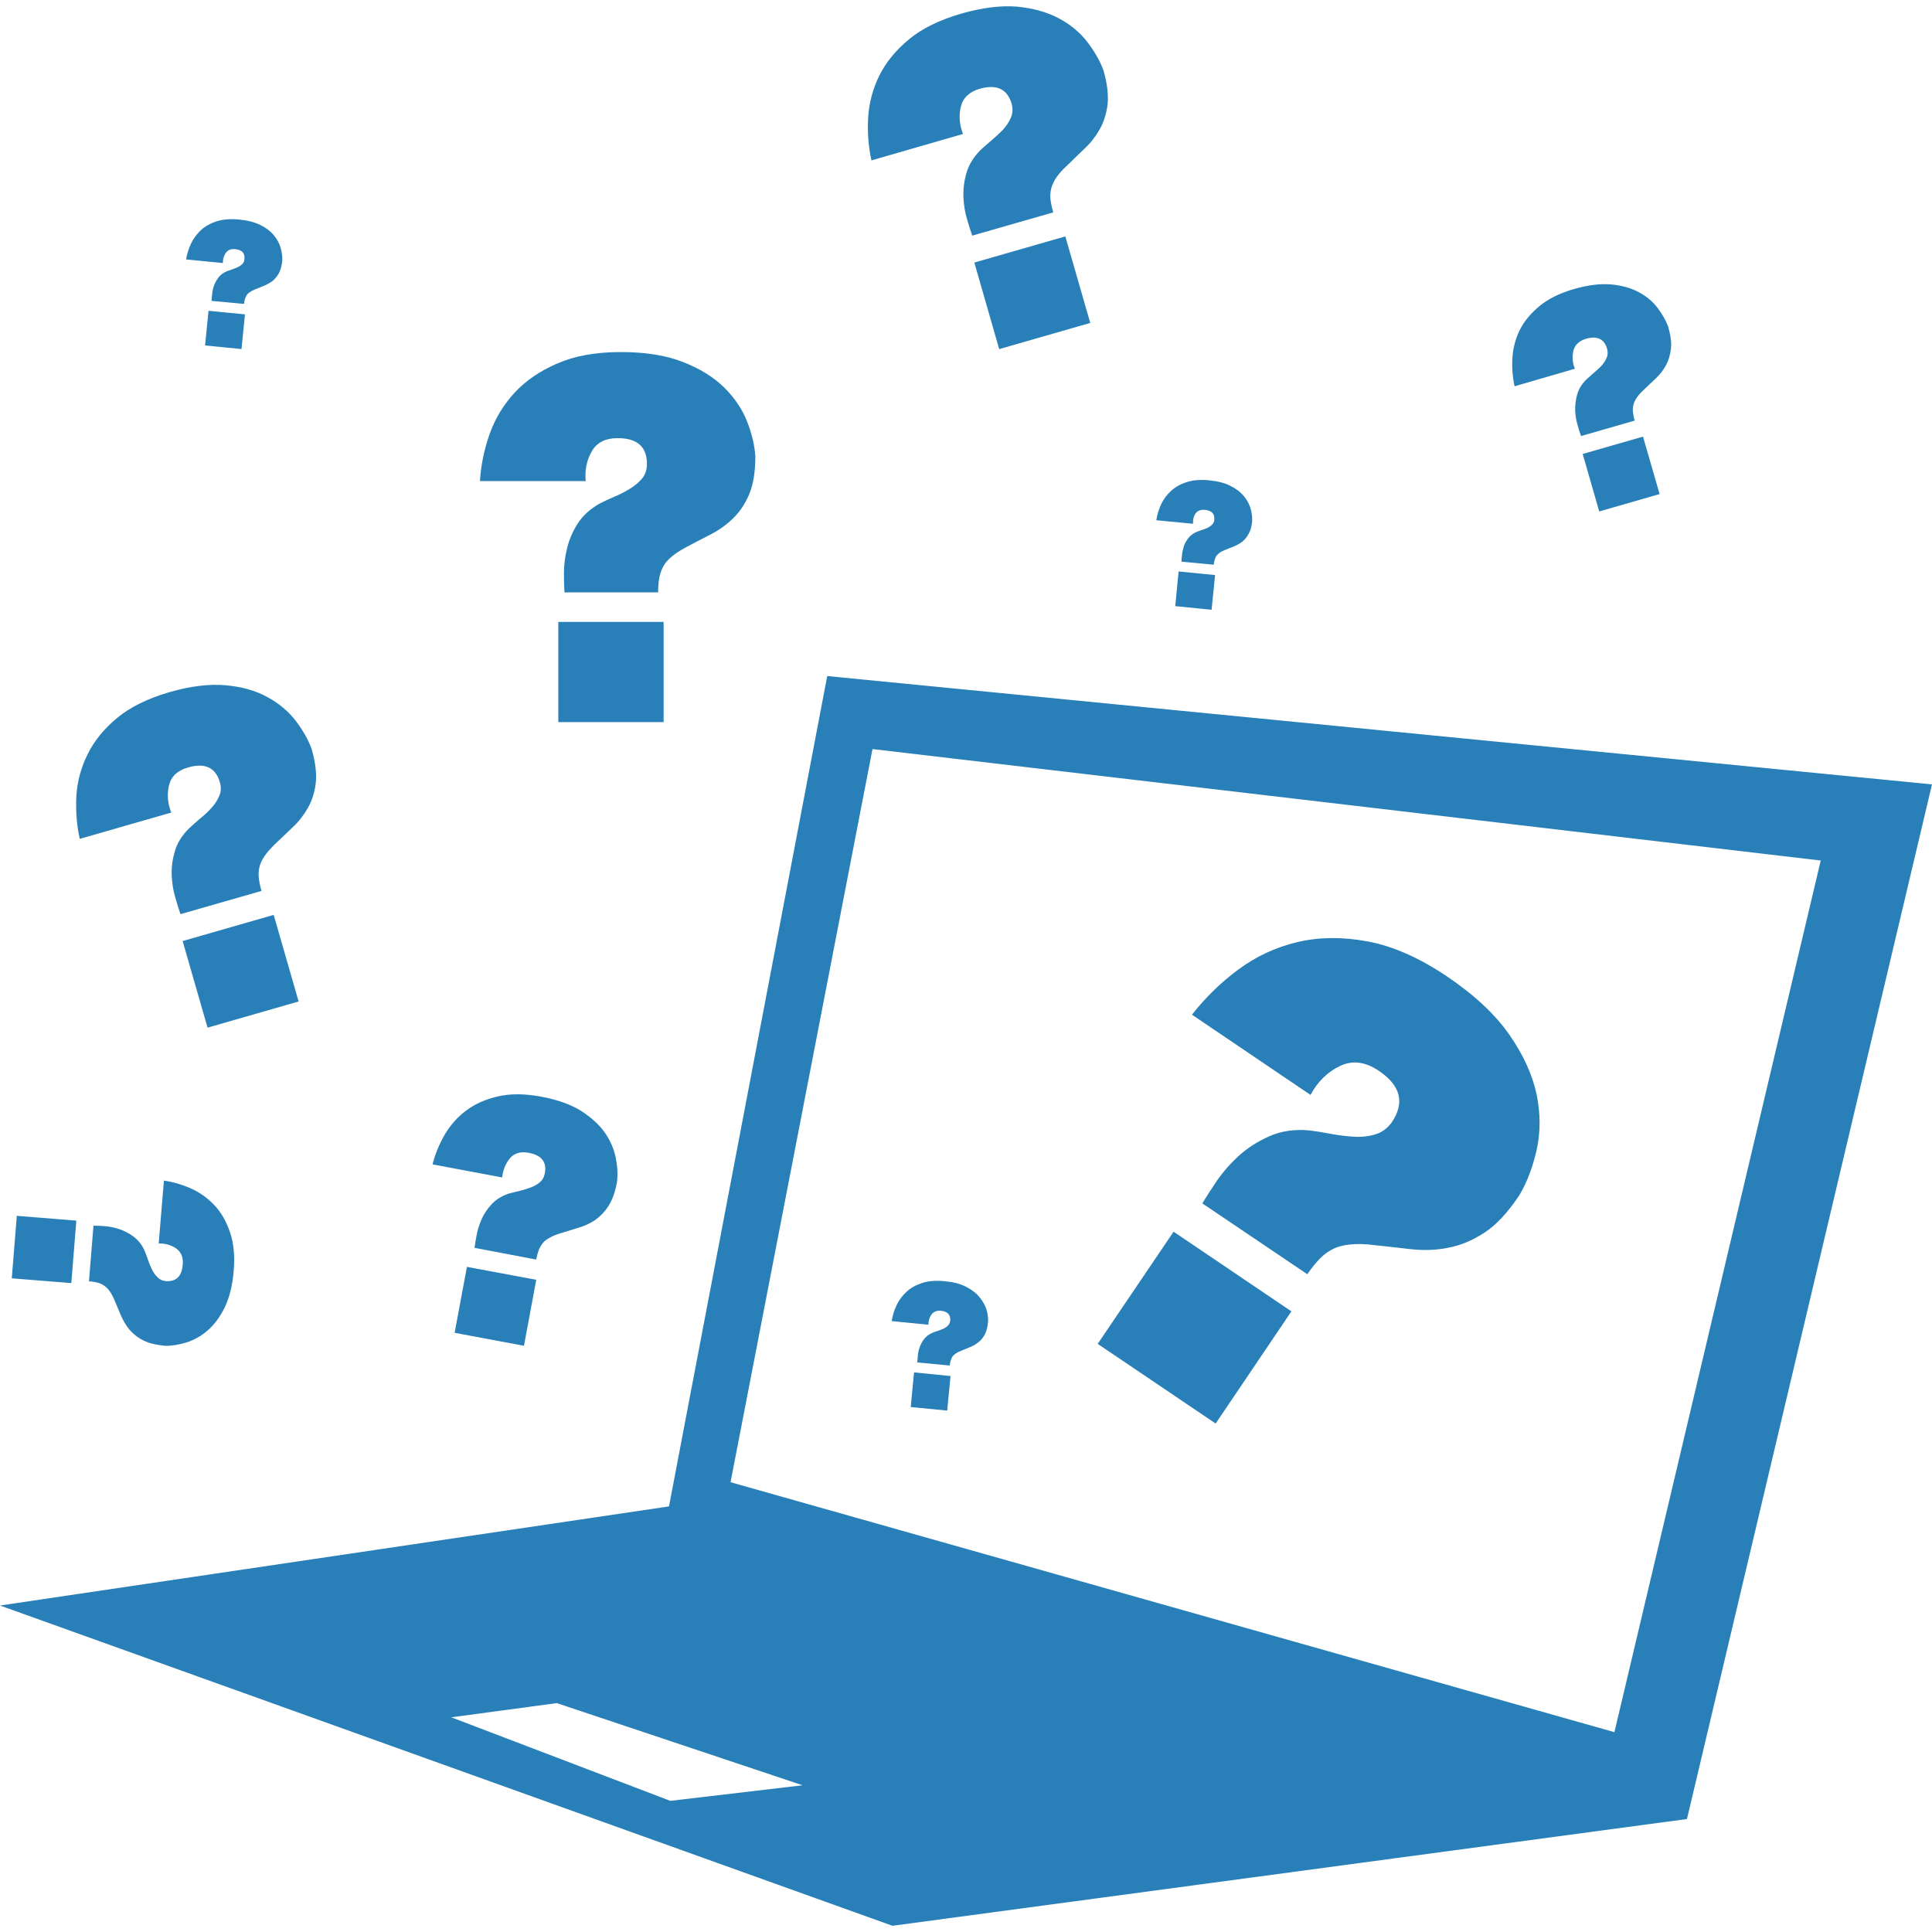 <?xml version="1.0" encoding="iso-8859-1"?>
<!-- Generator: Adobe Illustrator 16.0.0, SVG Export Plug-In . SVG Version: 6.00 Build 0)  -->
<!DOCTYPE svg PUBLIC "-//W3C//DTD SVG 1.1//EN" "http://www.w3.org/Graphics/SVG/1.1/DTD/svg11.dtd">
<svg xmlns="http://www.w3.org/2000/svg" xmlns:xlink="http://www.w3.org/1999/xlink" version="1.1" id="Capa_1" x="0px" y="0px" width="512px" height="512px" viewBox="0 0 29.535 29.535" style="enable-background:new 0 0 29.535 29.535;" xml:space="preserve">
<g>
	<path d="M12.646,10.335l-2.419,12.694h-0.002L0,24.544l13.643,4.896l12.146-1.632l3.746-15.817L12.646,10.335z M10.247,27.53   l-3.348-1.277l1.613-0.217l3.757,1.256L10.247,27.53z M24.68,26.48l-13.512-3.821l2.17-11.208l14.496,1.704L24.68,26.48z    M8.535,9.507h1.61v1.532h-1.61V9.507z M8.954,7.355H7.337c0.015-0.241,0.064-0.482,0.147-0.717   c0.082-0.233,0.208-0.443,0.378-0.63c0.171-0.185,0.389-0.336,0.655-0.45c0.266-0.117,0.59-0.176,0.971-0.176   c0.376,0,0.694,0.05,0.952,0.152c0.258,0.1,0.467,0.23,0.627,0.386c0.16,0.158,0.278,0.331,0.352,0.519   c0.075,0.188,0.117,0.368,0.128,0.538c0,0.237-0.032,0.43-0.093,0.576s-0.143,0.27-0.244,0.368   C11.109,8.02,10.998,8.1,10.874,8.165c-0.124,0.064-0.251,0.129-0.379,0.197c-0.088,0.047-0.16,0.093-0.217,0.139   c-0.057,0.047-0.102,0.095-0.132,0.146c-0.03,0.052-0.052,0.111-0.066,0.179c-0.013,0.066-0.019,0.143-0.019,0.23H8.629   C8.624,8.98,8.621,8.884,8.621,8.764c0-0.123,0.016-0.25,0.047-0.378c0.03-0.129,0.084-0.257,0.162-0.38   c0.078-0.122,0.191-0.226,0.341-0.31c0.061-0.032,0.134-0.065,0.217-0.101c0.083-0.034,0.161-0.074,0.236-0.12   c0.073-0.043,0.137-0.096,0.189-0.156C9.864,7.257,9.89,7.182,9.89,7.094c0-0.265-0.148-0.396-0.448-0.396   c-0.186,0-0.318,0.067-0.395,0.201C8.969,7.034,8.938,7.186,8.954,7.355z M17.941,18.829l1.801,1.218l-1.158,1.715l-1.803-1.218   L17.941,18.829z M23.49,16.727c0.061,0.297,0.061,0.58,0.002,0.849c-0.061,0.267-0.148,0.5-0.266,0.697   c-0.179,0.268-0.357,0.458-0.539,0.575c-0.183,0.118-0.363,0.193-0.554,0.228c-0.186,0.037-0.372,0.041-0.561,0.021   c-0.188-0.021-0.38-0.044-0.574-0.064c-0.133-0.017-0.248-0.019-0.349-0.009c-0.099,0.009-0.184,0.029-0.258,0.063   c-0.074,0.036-0.145,0.084-0.209,0.149c-0.063,0.064-0.129,0.146-0.197,0.243l-1.604-1.082c0.053-0.091,0.123-0.2,0.215-0.336   c0.094-0.138,0.207-0.268,0.338-0.388c0.133-0.122,0.289-0.222,0.469-0.302c0.183-0.082,0.388-0.111,0.617-0.09   c0.09,0.012,0.197,0.028,0.316,0.051s0.238,0.037,0.354,0.045c0.117,0.008,0.229-0.004,0.332-0.035   c0.104-0.03,0.19-0.094,0.258-0.19c0.197-0.297,0.133-0.557-0.203-0.783c-0.207-0.14-0.406-0.164-0.596-0.071   c-0.188,0.09-0.338,0.239-0.447,0.44l-1.812-1.226c0.201-0.257,0.437-0.49,0.707-0.689c0.271-0.201,0.568-0.34,0.9-0.42   c0.33-0.079,0.688-0.083,1.074-0.012c0.385,0.07,0.793,0.25,1.221,0.538c0.422,0.286,0.738,0.583,0.951,0.891   C23.289,16.126,23.425,16.43,23.49,16.727z M1.09,19.615l-0.91-0.073l0.077-0.955l0.91,0.073L1.09,19.615z M2.794,19.332   c0.009-0.11-0.024-0.192-0.1-0.246c-0.076-0.053-0.165-0.078-0.268-0.077l0.08-0.961c0.143,0.021,0.281,0.062,0.418,0.123   c0.134,0.06,0.253,0.146,0.356,0.256c0.101,0.108,0.18,0.246,0.236,0.41C3.572,19,3.592,19.195,3.573,19.423   c-0.018,0.224-0.065,0.409-0.135,0.559c-0.073,0.147-0.16,0.268-0.261,0.354c-0.102,0.09-0.211,0.15-0.326,0.186   c-0.115,0.035-0.223,0.054-0.326,0.052c-0.141-0.014-0.253-0.041-0.337-0.084c-0.085-0.043-0.153-0.099-0.208-0.162   c-0.052-0.064-0.096-0.136-0.129-0.213c-0.032-0.078-0.064-0.154-0.098-0.232c-0.023-0.057-0.047-0.102-0.072-0.137   C1.656,19.707,1.629,19.68,1.6,19.66c-0.03-0.023-0.064-0.039-0.102-0.051c-0.04-0.01-0.086-0.018-0.138-0.021l0.069-0.851   c0.047,0,0.105,0.002,0.176,0.008c0.074,0.006,0.148,0.021,0.223,0.047c0.075,0.025,0.147,0.062,0.217,0.115   c0.07,0.054,0.126,0.123,0.167,0.217c0.016,0.039,0.033,0.082,0.05,0.135c0.017,0.05,0.038,0.1,0.06,0.146   c0.023,0.049,0.052,0.088,0.086,0.121c0.033,0.034,0.076,0.055,0.129,0.059C2.694,19.594,2.779,19.512,2.794,19.332z M25.117,6.675   l0.254,0.878l-0.923,0.266L24.195,6.94L25.117,6.675z M23.154,5.905c-0.031-0.141-0.043-0.287-0.033-0.435   c0.008-0.148,0.047-0.289,0.111-0.424C23.3,4.912,23.4,4.79,23.535,4.679c0.131-0.11,0.309-0.197,0.525-0.26   c0.215-0.062,0.405-0.085,0.569-0.071c0.164,0.015,0.308,0.056,0.425,0.119c0.116,0.063,0.213,0.143,0.286,0.24   c0.072,0.096,0.127,0.191,0.162,0.286c0.039,0.137,0.054,0.252,0.041,0.347c-0.012,0.094-0.037,0.177-0.078,0.25   c-0.041,0.074-0.092,0.137-0.153,0.196c-0.062,0.057-0.121,0.114-0.185,0.175c-0.043,0.04-0.078,0.079-0.103,0.116   c-0.024,0.034-0.043,0.07-0.051,0.104c-0.01,0.035-0.014,0.073-0.01,0.114c0.004,0.04,0.012,0.085,0.027,0.135l-0.82,0.236   c-0.016-0.043-0.033-0.099-0.053-0.166c-0.021-0.072-0.033-0.147-0.037-0.227c-0.002-0.078,0.008-0.16,0.031-0.243   c0.023-0.085,0.072-0.161,0.145-0.233c0.031-0.029,0.066-0.06,0.107-0.095c0.041-0.034,0.078-0.068,0.115-0.106   c0.035-0.038,0.062-0.078,0.082-0.123c0.02-0.043,0.021-0.09,0.008-0.141c-0.043-0.151-0.15-0.201-0.322-0.153   c-0.105,0.032-0.17,0.093-0.193,0.182c-0.021,0.089-0.016,0.182,0.023,0.276L23.154,5.905z M18.018,8.736l0.557,0.055l-0.053,0.531   l-0.556-0.056L18.018,8.736z M18.238,8.007l-0.561-0.054c0.012-0.084,0.038-0.165,0.073-0.243c0.037-0.079,0.088-0.147,0.153-0.206   c0.062-0.058,0.146-0.105,0.242-0.135c0.097-0.031,0.209-0.039,0.342-0.026c0.13,0.013,0.238,0.041,0.322,0.084   c0.086,0.042,0.154,0.095,0.205,0.155c0.049,0.06,0.084,0.124,0.104,0.191c0.02,0.068,0.025,0.13,0.025,0.19   c-0.008,0.083-0.025,0.147-0.054,0.196c-0.026,0.05-0.059,0.089-0.096,0.121c-0.039,0.028-0.08,0.052-0.125,0.071   c-0.045,0.018-0.093,0.036-0.14,0.056c-0.03,0.014-0.059,0.026-0.08,0.041c-0.021,0.015-0.037,0.029-0.049,0.046   c-0.014,0.017-0.022,0.037-0.028,0.06c-0.009,0.024-0.013,0.05-0.015,0.079l-0.494-0.047c0-0.028,0.002-0.062,0.008-0.103   c0.004-0.044,0.014-0.086,0.027-0.13s0.039-0.086,0.069-0.126c0.031-0.041,0.074-0.072,0.129-0.097   c0.022-0.007,0.05-0.017,0.078-0.028c0.031-0.009,0.06-0.02,0.086-0.032c0.026-0.013,0.052-0.029,0.07-0.05   c0.021-0.019,0.032-0.044,0.034-0.074c0.009-0.09-0.039-0.141-0.143-0.152c-0.064-0.006-0.113,0.014-0.145,0.057   C18.247,7.894,18.234,7.947,18.238,8.007z M15.08,20.016c0.02,0.069,0.027,0.131,0.025,0.189c-0.008,0.084-0.024,0.147-0.051,0.197   c-0.027,0.049-0.06,0.09-0.098,0.118c-0.039,0.03-0.08,0.056-0.125,0.073c-0.046,0.02-0.091,0.036-0.138,0.057   c-0.032,0.012-0.059,0.025-0.08,0.04c-0.021,0.017-0.038,0.028-0.051,0.046c-0.012,0.019-0.022,0.039-0.028,0.061   c-0.007,0.023-0.012,0.051-0.016,0.078l-0.495-0.047c0.001-0.027,0.004-0.062,0.008-0.104c0.004-0.043,0.013-0.086,0.029-0.129   c0.014-0.043,0.037-0.085,0.068-0.126c0.032-0.041,0.074-0.072,0.129-0.095c0.023-0.01,0.049-0.02,0.078-0.028   c0.03-0.01,0.058-0.021,0.086-0.032c0.027-0.014,0.051-0.028,0.071-0.051c0.019-0.018,0.03-0.044,0.034-0.072   c0.008-0.092-0.039-0.142-0.142-0.153c-0.066-0.006-0.113,0.015-0.145,0.058c-0.031,0.044-0.047,0.098-0.047,0.155l-0.56-0.055   c0.012-0.084,0.038-0.166,0.074-0.242c0.036-0.08,0.089-0.147,0.153-0.207s0.145-0.104,0.242-0.135   c0.095-0.031,0.209-0.039,0.341-0.026c0.132,0.012,0.24,0.04,0.324,0.084c0.087,0.044,0.154,0.094,0.204,0.155   C15.021,19.885,15.057,19.95,15.08,20.016z M13.973,20.98l0.558,0.056l-0.051,0.528l-0.557-0.054L13.973,20.98z M3.407,4.021   L2.845,3.966C2.858,3.883,2.884,3.803,2.92,3.724c0.038-0.078,0.088-0.147,0.153-0.207c0.064-0.058,0.145-0.104,0.241-0.134   c0.096-0.031,0.21-0.039,0.342-0.027c0.131,0.013,0.24,0.041,0.327,0.085c0.085,0.042,0.153,0.094,0.203,0.155   c0.05,0.06,0.084,0.123,0.104,0.191c0.019,0.068,0.027,0.13,0.026,0.193C4.308,4.061,4.29,4.126,4.264,4.176   c-0.027,0.048-0.06,0.087-0.097,0.119c-0.038,0.028-0.08,0.052-0.125,0.071C3.996,4.384,3.95,4.404,3.904,4.422   C3.872,4.436,3.845,4.448,3.825,4.463c-0.022,0.015-0.04,0.028-0.052,0.046c-0.011,0.017-0.021,0.037-0.028,0.06   C3.738,4.591,3.733,4.619,3.73,4.646L3.234,4.6c0.002-0.027,0.004-0.061,0.009-0.103c0.004-0.043,0.013-0.085,0.028-0.13   C3.287,4.325,3.309,4.283,3.34,4.242c0.031-0.041,0.073-0.071,0.129-0.096c0.022-0.007,0.048-0.017,0.077-0.027   c0.03-0.009,0.058-0.021,0.087-0.034C3.66,4.073,3.684,4.056,3.704,4.036c0.02-0.018,0.03-0.044,0.033-0.074   C3.746,3.87,3.7,3.82,3.596,3.809C3.531,3.803,3.483,3.822,3.452,3.866C3.421,3.91,3.406,3.962,3.407,4.021z M3.188,4.751   l0.557,0.055l-0.053,0.53L3.135,5.281L3.188,4.751z M4.565,15.31l-1.392,0.4l-0.381-1.324l1.392-0.4L4.565,15.31z M1.219,12.824   c-0.048-0.215-0.062-0.432-0.052-0.655c0.015-0.224,0.071-0.436,0.173-0.639c0.098-0.203,0.252-0.39,0.452-0.556   c0.202-0.167,0.468-0.296,0.798-0.393c0.325-0.094,0.612-0.127,0.86-0.105c0.246,0.022,0.46,0.082,0.635,0.179   c0.178,0.096,0.322,0.218,0.433,0.36c0.111,0.147,0.194,0.291,0.246,0.434c0.059,0.206,0.079,0.381,0.063,0.522   c-0.017,0.143-0.057,0.268-0.12,0.379c-0.062,0.109-0.138,0.208-0.23,0.294c-0.091,0.088-0.183,0.176-0.278,0.265   c-0.064,0.064-0.116,0.121-0.153,0.176c-0.037,0.053-0.063,0.105-0.077,0.159c-0.014,0.053-0.019,0.109-0.013,0.17   c0.005,0.06,0.02,0.13,0.041,0.206l-1.238,0.355c-0.023-0.065-0.05-0.149-0.078-0.252c-0.033-0.107-0.051-0.22-0.056-0.34   c-0.005-0.119,0.009-0.241,0.048-0.368c0.035-0.127,0.108-0.243,0.217-0.351c0.047-0.044,0.099-0.091,0.161-0.144   c0.064-0.05,0.122-0.104,0.174-0.161c0.055-0.058,0.096-0.119,0.124-0.186c0.032-0.066,0.034-0.135,0.013-0.212   c-0.065-0.226-0.227-0.304-0.486-0.229c-0.16,0.044-0.258,0.136-0.292,0.271c-0.032,0.136-0.023,0.274,0.034,0.419L1.219,12.824z    M16.286,3.614l0.381,1.323l-1.392,0.4l-0.38-1.323L16.286,3.614z M13.322,2.452c-0.047-0.215-0.063-0.432-0.05-0.656   c0.014-0.224,0.07-0.437,0.17-0.64c0.1-0.202,0.252-0.388,0.454-0.555c0.2-0.166,0.467-0.297,0.797-0.392   c0.325-0.094,0.612-0.128,0.86-0.107c0.247,0.024,0.459,0.085,0.637,0.18s0.322,0.216,0.434,0.362   c0.111,0.144,0.191,0.288,0.246,0.433c0.059,0.206,0.076,0.38,0.062,0.521c-0.019,0.143-0.058,0.269-0.121,0.38   c-0.062,0.109-0.138,0.207-0.23,0.293c-0.09,0.087-0.184,0.176-0.275,0.266C16.238,2.6,16.188,2.656,16.15,2.712   c-0.037,0.054-0.062,0.107-0.077,0.16c-0.015,0.051-0.019,0.108-0.015,0.17c0.008,0.06,0.021,0.13,0.043,0.205l-1.238,0.355   c-0.023-0.065-0.051-0.15-0.08-0.253c-0.032-0.106-0.05-0.218-0.055-0.339c-0.004-0.119,0.01-0.241,0.047-0.367   c0.036-0.127,0.109-0.244,0.218-0.353c0.047-0.043,0.1-0.089,0.162-0.142c0.062-0.052,0.119-0.106,0.174-0.161   c0.053-0.058,0.096-0.119,0.123-0.186c0.031-0.067,0.033-0.137,0.014-0.213C15.4,1.361,15.238,1.285,14.98,1.356   c-0.16,0.047-0.258,0.138-0.291,0.273c-0.033,0.136-0.023,0.276,0.033,0.419L13.322,2.452z M7.677,18l-1.065-0.2   c0.041-0.159,0.103-0.31,0.187-0.455c0.083-0.142,0.191-0.265,0.326-0.367c0.134-0.101,0.298-0.174,0.487-0.217   c0.189-0.044,0.41-0.043,0.661,0.004c0.25,0.046,0.452,0.119,0.609,0.217c0.157,0.1,0.278,0.211,0.364,0.332   c0.086,0.124,0.142,0.256,0.168,0.389s0.032,0.256,0.018,0.369c-0.028,0.154-0.073,0.277-0.132,0.367   c-0.06,0.092-0.127,0.159-0.206,0.215c-0.079,0.051-0.162,0.09-0.252,0.115c-0.09,0.028-0.181,0.057-0.273,0.084   c-0.064,0.02-0.118,0.041-0.161,0.066c-0.042,0.021-0.078,0.047-0.105,0.079c-0.025,0.029-0.047,0.065-0.065,0.106   c-0.016,0.043-0.03,0.095-0.041,0.151l-0.943-0.179c0.007-0.049,0.017-0.115,0.032-0.193c0.014-0.081,0.041-0.162,0.077-0.246   c0.036-0.081,0.087-0.157,0.154-0.229c0.067-0.072,0.154-0.125,0.262-0.162c0.046-0.014,0.097-0.023,0.156-0.038   c0.06-0.015,0.114-0.031,0.17-0.052c0.054-0.019,0.103-0.045,0.145-0.08c0.041-0.034,0.067-0.078,0.079-0.141   c0.032-0.171-0.05-0.275-0.247-0.312c-0.122-0.023-0.219,0.005-0.285,0.082C7.729,17.787,7.689,17.885,7.677,18z M7.138,19.367   l1.06,0.197L8.01,20.573l-1.06-0.198L7.138,19.367z" fill="#2980b9"/>
</g>
<g>
</g>
<g>
</g>
<g>
</g>
<g>
</g>
<g>
</g>
<g>
</g>
<g>
</g>
<g>
</g>
<g>
</g>
<g>
</g>
<g>
</g>
<g>
</g>
<g>
</g>
<g>
</g>
<g>
</g>
</svg>
